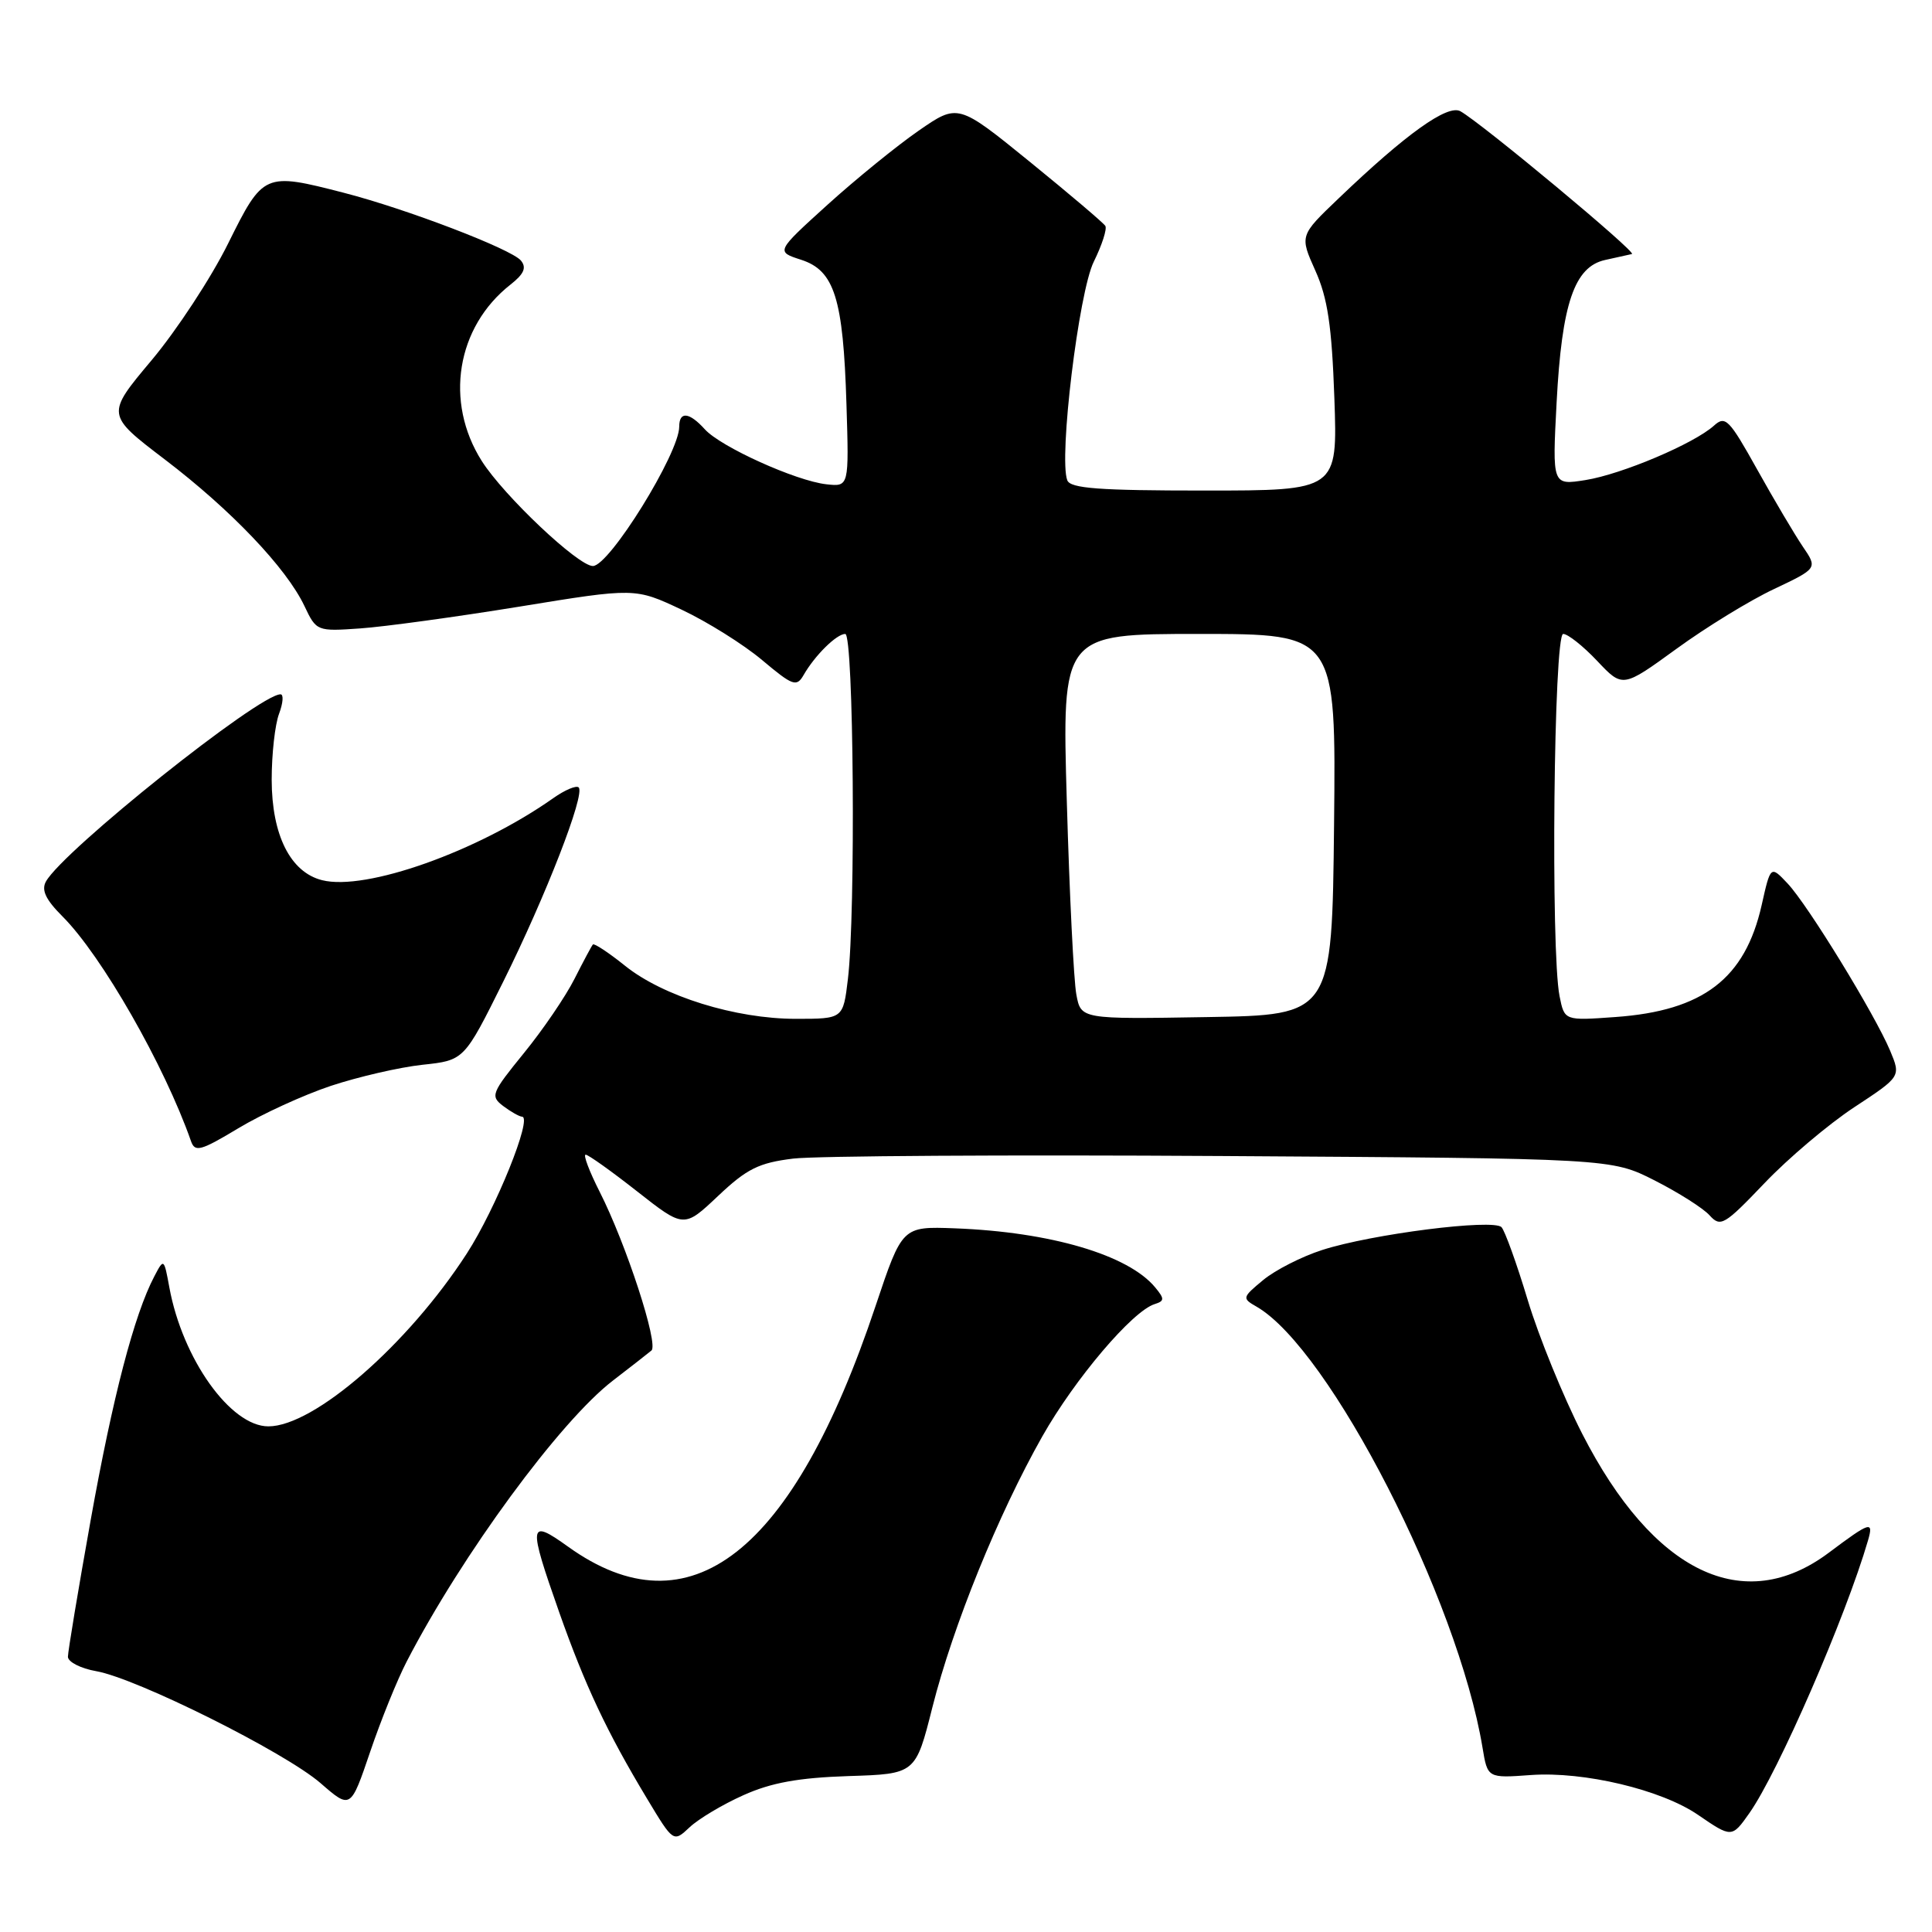 <?xml version="1.0" encoding="UTF-8" standalone="no"?>
<!DOCTYPE svg PUBLIC "-//W3C//DTD SVG 1.1//EN" "http://www.w3.org/Graphics/SVG/1.1/DTD/svg11.dtd" >
<svg xmlns="http://www.w3.org/2000/svg" xmlns:xlink="http://www.w3.org/1999/xlink" version="1.1" viewBox="0 0 256 256">
 <g >
 <path fill="currentColor"
d=" M 98.51 237.87 C 102.20 236.21 105.82 235.56 112.41 235.34 C 121.32 235.06 121.32 235.06 123.55 226.21 C 126.29 215.39 132.25 200.70 138.11 190.33 C 142.43 182.70 150.05 173.72 153.00 172.80 C 154.31 172.39 154.32 172.10 153.07 170.59 C 149.51 166.28 139.20 163.24 126.52 162.76 C 119.55 162.50 119.55 162.50 116.02 173.04 C 105.07 205.82 91.39 216.52 75.27 204.94 C 70.03 201.18 69.95 201.85 74.11 213.67 C 77.54 223.38 80.42 229.50 85.73 238.32 C 89.23 244.14 89.23 244.14 91.38 242.12 C 92.56 241.01 95.77 239.09 98.51 237.87 Z  M 231.80 240.25 C 235.60 234.86 244.56 214.28 247.52 204.12 C 248.29 201.47 247.81 201.63 242.33 205.74 C 231.06 214.19 219.07 208.41 209.65 189.98 C 207.13 185.05 203.88 177.07 202.43 172.26 C 200.98 167.44 199.41 163.10 198.96 162.61 C 197.88 161.47 181.73 163.52 175.20 165.63 C 172.48 166.50 168.96 168.30 167.38 169.61 C 164.59 171.92 164.56 172.03 166.50 173.14 C 176.18 178.71 193.18 211.88 196.44 231.56 C 197.11 235.62 197.11 235.62 202.87 235.20 C 209.87 234.70 220.14 237.14 225.00 240.48 C 229.45 243.53 229.49 243.53 231.80 240.25 Z  M 53.89 220.16 C 61.22 206.00 74.21 188.31 81.22 182.93 C 83.57 181.12 85.87 179.33 86.32 178.95 C 87.30 178.12 82.98 164.87 79.47 157.94 C 78.09 155.22 77.25 153.00 77.60 153.00 C 77.95 153.00 81.02 155.19 84.43 157.87 C 90.63 162.74 90.63 162.74 95.16 158.46 C 98.97 154.86 100.55 154.08 105.10 153.52 C 108.07 153.16 133.68 153.00 162.00 153.18 C 213.50 153.50 213.50 153.50 219.24 156.41 C 222.39 158.01 225.68 160.09 226.53 161.04 C 227.98 162.64 228.48 162.35 233.80 156.78 C 236.93 153.49 242.29 148.96 245.69 146.72 C 251.88 142.65 251.88 142.65 250.46 139.24 C 248.44 134.43 239.59 119.97 236.88 117.08 C 234.61 114.67 234.61 114.67 233.43 119.93 C 231.23 129.68 225.68 133.93 214.07 134.76 C 207.30 135.25 207.30 135.25 206.65 132.00 C 205.46 126.06 205.88 84.00 207.13 84.00 C 207.75 84.00 209.78 85.61 211.64 87.58 C 215.01 91.15 215.01 91.15 222.13 85.98 C 226.04 83.13 231.86 79.56 235.05 78.06 C 240.85 75.31 240.85 75.31 238.87 72.41 C 237.79 70.81 235.07 66.22 232.83 62.20 C 229.12 55.55 228.62 55.03 227.11 56.40 C 224.46 58.79 214.90 62.84 210.09 63.61 C 205.68 64.31 205.68 64.31 206.26 53.31 C 206.95 40.22 208.61 35.35 212.68 34.45 C 214.23 34.11 215.83 33.75 216.24 33.66 C 216.98 33.50 196.37 16.35 193.51 14.74 C 191.81 13.80 186.31 17.73 177.36 26.30 C 172.21 31.22 172.21 31.22 174.29 35.86 C 175.92 39.49 176.47 43.16 176.81 52.75 C 177.24 65.00 177.24 65.00 159.59 65.00 C 145.63 65.00 141.83 64.72 141.42 63.64 C 140.27 60.66 142.94 38.71 144.93 34.68 C 146.02 32.47 146.71 30.34 146.46 29.93 C 146.21 29.53 141.71 25.71 136.47 21.45 C 126.94 13.71 126.94 13.71 121.72 17.32 C 118.85 19.31 113.42 23.72 109.65 27.13 C 102.80 33.34 102.80 33.34 106.15 34.42 C 110.57 35.85 111.73 39.52 112.16 53.56 C 112.50 64.50 112.50 64.50 109.50 64.17 C 105.46 63.72 95.51 59.22 93.40 56.89 C 91.33 54.60 90.00 54.46 90.00 56.54 C 90.00 60.06 80.74 75.00 78.56 75.00 C 76.61 75.00 66.76 65.69 63.84 61.09 C 58.87 53.25 60.48 43.34 67.63 37.72 C 69.44 36.30 69.80 35.46 69.02 34.52 C 67.75 33.00 53.86 27.68 45.54 25.54 C 35.02 22.83 34.88 22.89 30.23 32.26 C 27.98 36.81 23.41 43.77 20.09 47.73 C 14.04 54.94 14.04 54.94 21.85 60.89 C 30.62 67.57 37.94 75.25 40.34 80.30 C 41.92 83.64 41.99 83.67 47.72 83.27 C 50.90 83.05 60.40 81.75 68.83 80.38 C 84.15 77.88 84.15 77.88 90.33 80.79 C 93.72 82.39 98.52 85.39 100.98 87.46 C 105.05 90.88 105.55 91.06 106.48 89.45 C 107.98 86.83 110.86 84.00 112.00 84.00 C 113.12 84.00 113.40 121.00 112.35 129.75 C 111.72 135.00 111.72 135.00 105.45 135.00 C 97.45 135.00 87.85 132.02 82.81 127.96 C 80.64 126.22 78.73 124.96 78.56 125.15 C 78.39 125.34 77.29 127.40 76.12 129.71 C 74.95 132.03 71.94 136.45 69.42 139.54 C 65.11 144.84 64.95 145.24 66.67 146.55 C 67.68 147.31 68.81 147.95 69.18 147.97 C 70.59 148.03 65.69 160.17 61.86 166.09 C 54.06 178.16 41.62 189.00 35.56 189.00 C 30.55 189.00 24.18 180.07 22.44 170.59 C 21.73 166.73 21.71 166.71 20.45 169.12 C 17.78 174.20 14.94 185.09 12.02 201.39 C 10.36 210.67 9.00 218.84 9.00 219.53 C 9.00 220.21 10.69 221.08 12.75 221.44 C 18.14 222.39 37.79 232.20 42.48 236.28 C 46.46 239.74 46.46 239.74 49.05 232.12 C 50.47 227.93 52.65 222.55 53.89 220.16 Z  M 43.85 143.88 C 47.48 142.68 52.93 141.42 55.97 141.09 C 61.50 140.50 61.50 140.50 66.67 130.10 C 72.31 118.75 77.57 105.23 76.68 104.34 C 76.37 104.03 74.85 104.67 73.31 105.76 C 63.30 112.82 48.47 118.09 42.68 116.63 C 38.48 115.58 36.01 110.65 36.00 103.32 C 36.00 99.91 36.44 95.98 36.98 94.57 C 37.51 93.15 37.60 92.00 37.17 92.00 C 34.31 92.00 8.40 112.68 6.09 116.80 C 5.45 117.94 6.06 119.21 8.28 121.43 C 13.48 126.63 21.79 141.17 25.31 151.21 C 25.83 152.71 26.59 152.50 31.58 149.50 C 34.70 147.62 40.22 145.09 43.85 143.88 Z  M 142.62 131.77 C 142.28 129.97 141.71 118.49 141.36 106.25 C 140.71 84.00 140.71 84.00 158.87 84.00 C 177.03 84.00 177.03 84.00 176.77 109.25 C 176.50 134.50 176.50 134.50 159.87 134.77 C 143.23 135.05 143.23 135.05 142.62 131.77 Z "/>
</g>
</svg>